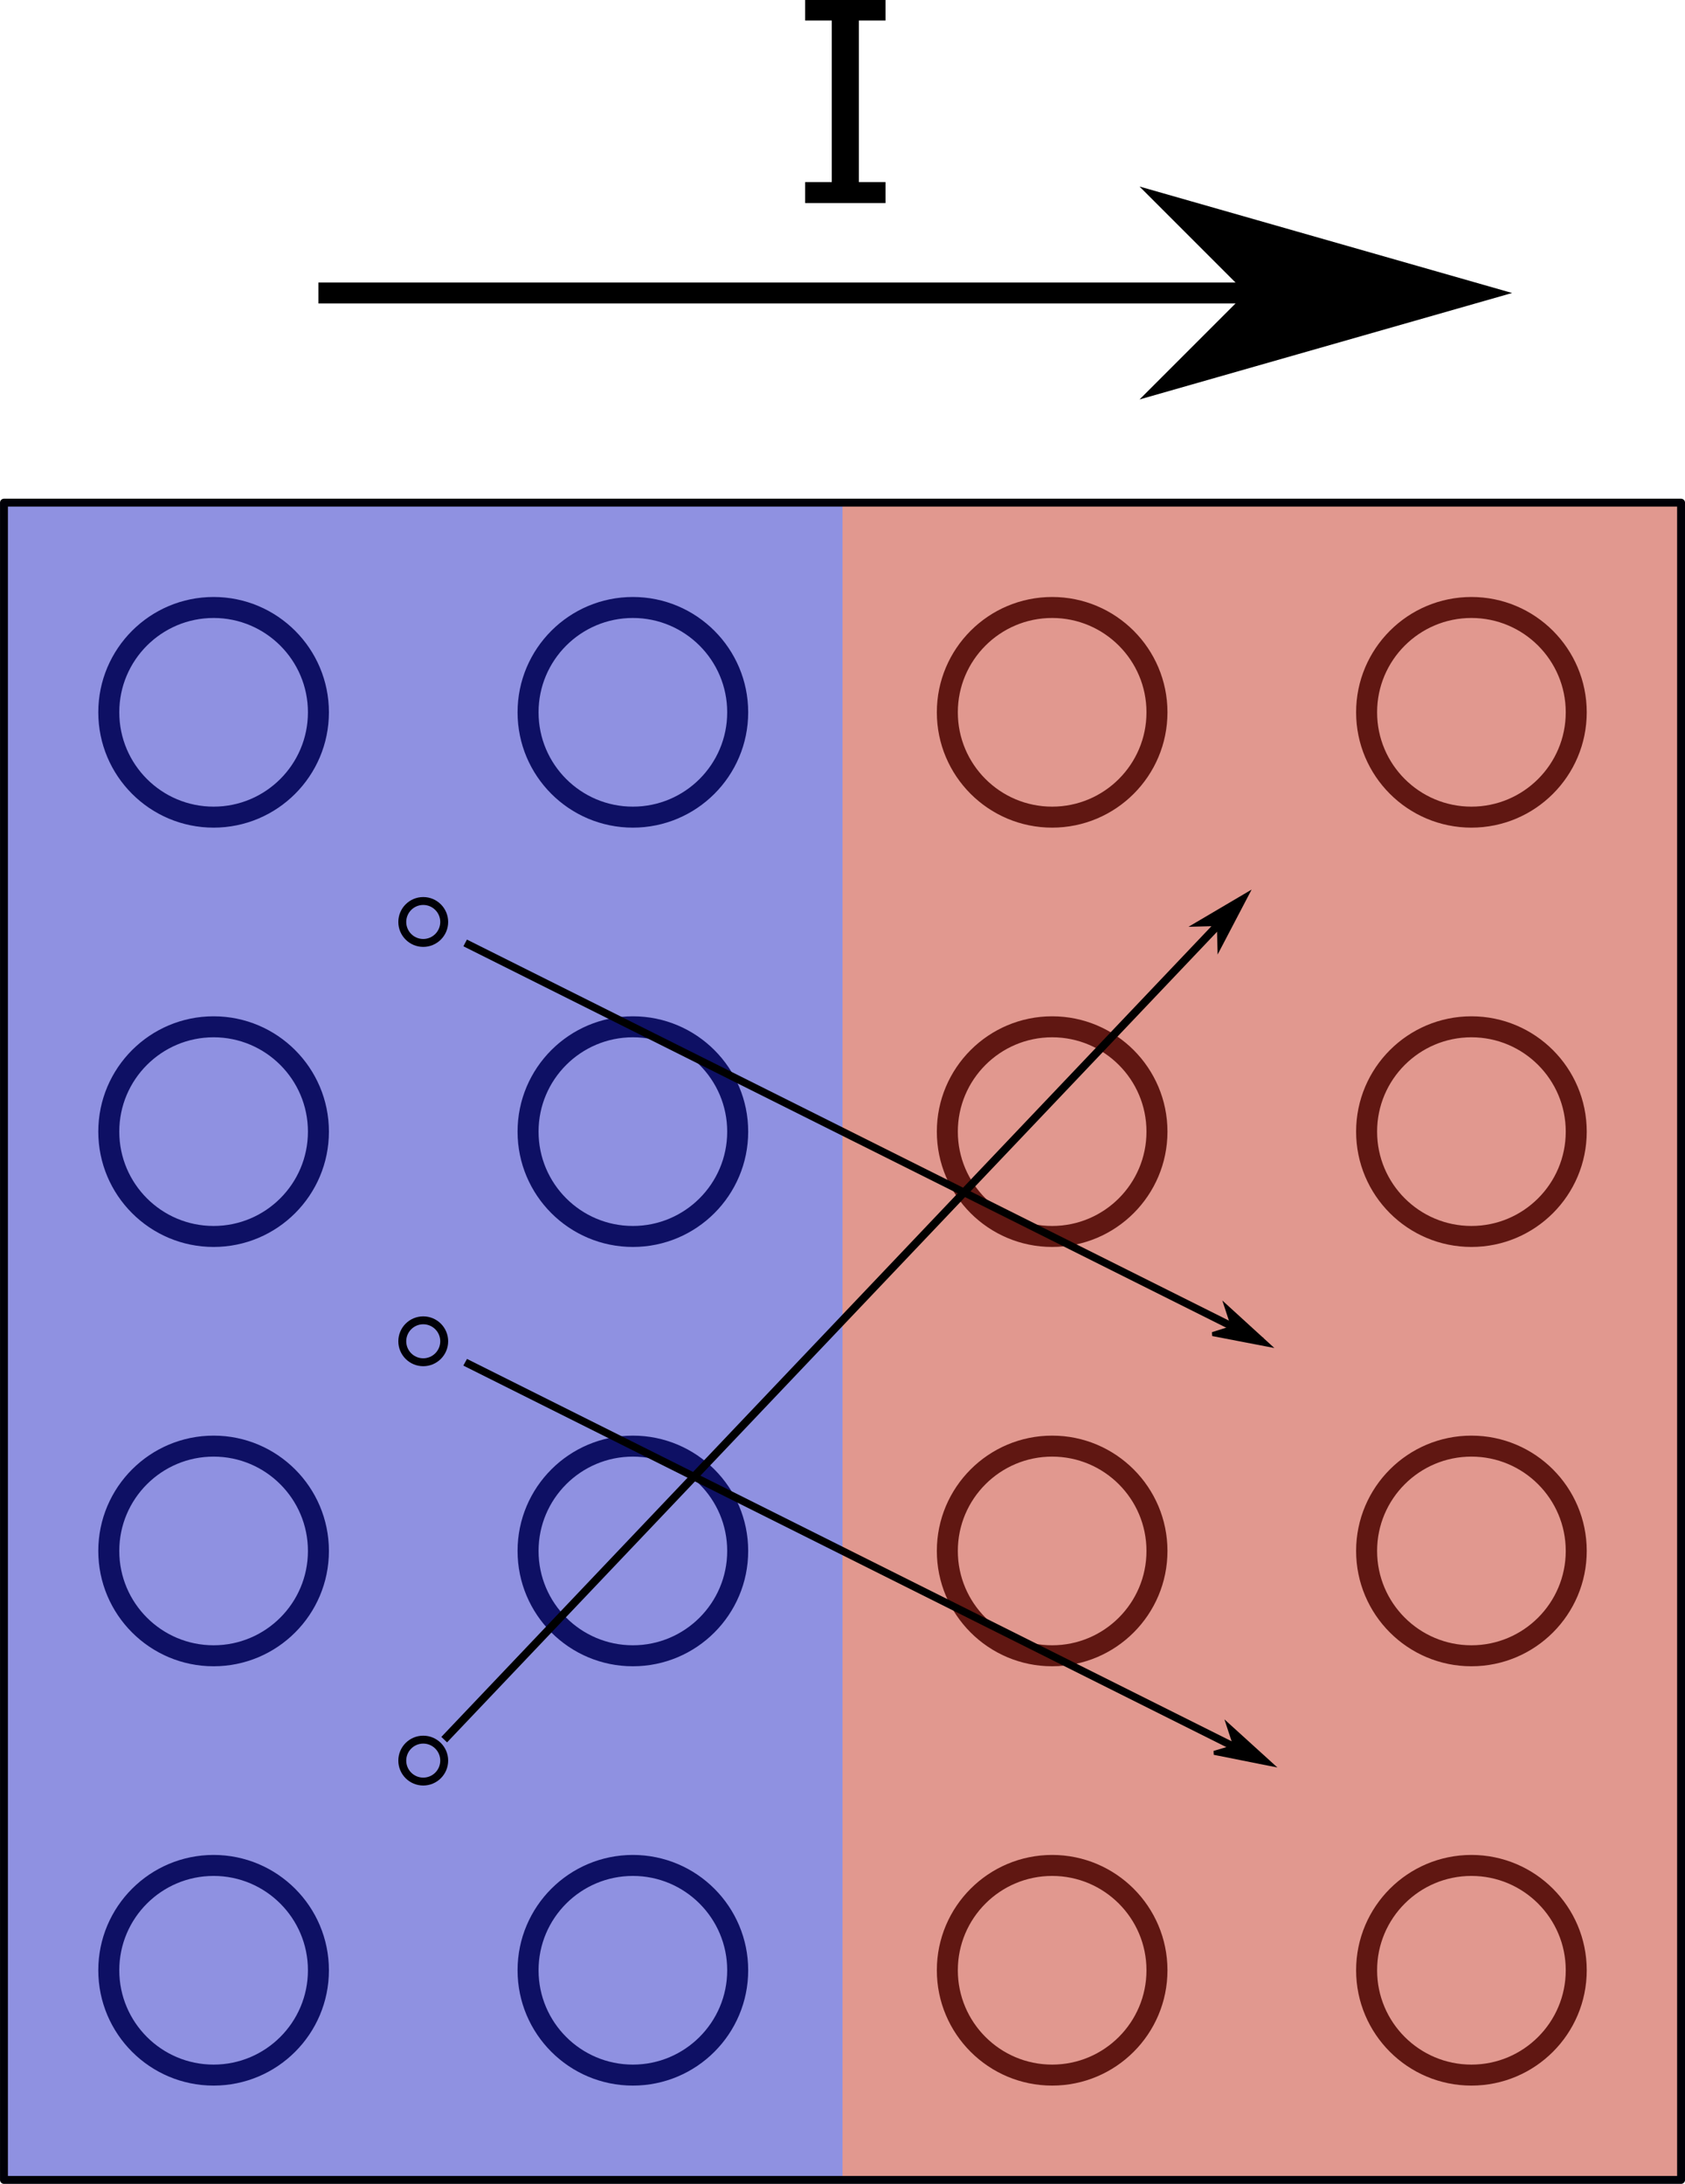 <?xml version="1.0" encoding="UTF-8" standalone="no"?>
<svg
   xmlns:dc="http://purl.org/dc/elements/1.1/"
   xmlns:cc="http://creativecommons.org/ns#"
   xmlns:rdf="http://www.w3.org/1999/02/22-rdf-syntax-ns#"
   xmlns:svg="http://www.w3.org/2000/svg"
   xmlns="http://www.w3.org/2000/svg"
   xmlns:xlink="http://www.w3.org/1999/xlink"
   xmlns:sodipodi="http://sodipodi.sourceforge.net/DTD/sodipodi-0.dtd"
   xmlns:inkscape="http://www.inkscape.org/namespaces/inkscape"
   width="60.283pt"
   height="78.123pt"
   viewBox="0 0 60.283 78.123"
   version="1.2"
   id="svg77"
   sodipodi:docname="schrotrauschen.svg"
   inkscape:version="0.92.4 (5da689c313, 2019-01-14)">
  <sodipodi:namedview
     pagecolor="#ffffff"
     bordercolor="#666666"
     borderopacity="1"
     objecttolerance="10"
     gridtolerance="10"
     guidetolerance="10"
     inkscape:pageopacity="0"
     inkscape:pageshadow="2"
     inkscape:window-width="1220"
     inkscape:window-height="543"
     id="namedview79"
     showgrid="false"
     inkscape:zoom="0.2102413"
     inkscape:cx="157.03937"
     inkscape:cy="-58.550053"
     inkscape:window-x="0"
     inkscape:window-y="0"
     inkscape:window-maximized="0"
     inkscape:current-layer="svg77" />
  <defs
     id="defs10">
    <g
       id="g8">
      <symbol
         overflow="visible"
         id="glyph0-0"
         style="overflow:visible">
        <path
           style="stroke:none"
           d="m 1.25,0 v -7.5 h 7.5 V 0 Z m 0.625,-0.625 h 6.25 v -6.25 h -6.25 z m 0,0"
           id="path2"
           inkscape:connector-curvature="0" />
      </symbol>
      <symbol
         overflow="visible"
         id="glyph0-1"
         style="overflow:visible">
        <path
           style="stroke:none"
           d="m 3.547,0 h -2.875 V -0.75 H 1.625 V -6.531 H 0.672 v -0.734 h 2.875 V -6.531 H 2.594 V -0.75 h 0.953 z m 0,0"
           id="path5"
           inkscape:connector-curvature="0" />
      </symbol>
    </g>
  </defs>
  <g
     id="surface66"
     transform="translate(-179.858,-298.91)">
    <path
       style="fill:none;stroke:#000007;stroke-width:0.751;stroke-linecap:round;stroke-linejoin:round;stroke-miterlimit:4;stroke-opacity:1"
       d="m 191.25,324.391 c 0,2.07 -1.68,3.75 -3.75,3.75 -2.07,0 -3.75,-1.68 -3.75,-3.75 0,-2.07 1.68,-3.75 3.75,-3.75 2.07,0 3.75,1.68 3.75,3.75 z m 0,0"
       id="path12"
       inkscape:connector-curvature="0" />
    <path
       style="fill:none;stroke:#000007;stroke-width:0.751;stroke-linecap:round;stroke-linejoin:round;stroke-miterlimit:4;stroke-opacity:1"
       d="m 191.25,339.391 c 0,2.07 -1.68,3.75 -3.75,3.75 -2.07,0 -3.75,-1.68 -3.75,-3.75 0,-2.07 1.68,-3.75 3.75,-3.75 2.07,0 3.75,1.68 3.75,3.75 z m 0,0"
       id="path14"
       inkscape:connector-curvature="0" />
    <path
       style="fill:none;stroke:#000007;stroke-width:0.751;stroke-linecap:round;stroke-linejoin:round;stroke-miterlimit:4;stroke-opacity:1"
       d="m 191.25,354.391 c 0,2.07 -1.68,3.75 -3.75,3.75 -2.07,0 -3.75,-1.68 -3.75,-3.75 0,-2.07 1.68,-3.75 3.75,-3.75 2.07,0 3.75,1.68 3.75,3.75 z m 0,0"
       id="path16"
       inkscape:connector-curvature="0" />
    <path
       style="fill:none;stroke:#000007;stroke-width:0.751;stroke-linecap:round;stroke-linejoin:round;stroke-miterlimit:4;stroke-opacity:1"
       d="m 191.25,369.391 c 0,2.07 -1.68,3.75 -3.75,3.75 -2.07,0 -3.75,-1.68 -3.75,-3.75 0,-2.07 1.68,-3.75 3.75,-3.75 2.07,0 3.75,1.68 3.75,3.75 z m 0,0"
       id="path18"
       inkscape:connector-curvature="0" />
    <path
       style="fill:none;stroke:#000007;stroke-width:0.751;stroke-linecap:round;stroke-linejoin:round;stroke-miterlimit:4;stroke-opacity:1"
       d="m 206.25,369.391 c 0,2.07 -1.68,3.75 -3.75,3.75 -2.07,0 -3.75,-1.68 -3.75,-3.75 0,-2.07 1.68,-3.75 3.75,-3.75 2.07,0 3.75,1.68 3.75,3.75 z m 0,0"
       id="path20"
       inkscape:connector-curvature="0" />
    <path
       style="fill:none;stroke:#000007;stroke-width:0.751;stroke-linecap:round;stroke-linejoin:round;stroke-miterlimit:4;stroke-opacity:1"
       d="m 206.25,354.391 c 0,2.07 -1.68,3.75 -3.75,3.75 -2.07,0 -3.75,-1.68 -3.75,-3.75 0,-2.07 1.68,-3.75 3.75,-3.75 2.07,0 3.75,1.68 3.75,3.75 z m 0,0"
       id="path22"
       inkscape:connector-curvature="0" />
    <path
       style="fill:none;stroke:#000007;stroke-width:0.751;stroke-linecap:round;stroke-linejoin:round;stroke-miterlimit:4;stroke-opacity:1"
       d="m 206.25,339.391 c 0,2.07 -1.68,3.75 -3.75,3.75 -2.07,0 -3.75,-1.68 -3.75,-3.75 0,-2.07 1.68,-3.75 3.75,-3.75 2.07,0 3.75,1.68 3.75,3.75 z m 0,0"
       id="path24"
       inkscape:connector-curvature="0" />
    <path
       style="fill:none;stroke:#000007;stroke-width:0.751;stroke-linecap:round;stroke-linejoin:round;stroke-miterlimit:4;stroke-opacity:1"
       d="m 206.25,324.391 c 0,2.07 -1.68,3.75 -3.75,3.75 -2.07,0 -3.75,-1.68 -3.75,-3.75 0,-2.07 1.68,-3.75 3.75,-3.75 2.07,0 3.75,1.68 3.75,3.75 z m 0,0"
       id="path26"
       inkscape:connector-curvature="0" />
    <path
       style="fill:none;stroke:#000007;stroke-width:0.751;stroke-linecap:round;stroke-linejoin:round;stroke-miterlimit:4;stroke-opacity:1"
       d="m 221.25,324.391 c 0,2.07 -1.68,3.75 -3.75,3.75 -2.07,0 -3.75,-1.68 -3.75,-3.75 0,-2.07 1.68,-3.75 3.75,-3.75 2.07,0 3.75,1.68 3.75,3.75 z m 0,0"
       id="path28"
       inkscape:connector-curvature="0" />
    <path
       style="fill:none;stroke:#000007;stroke-width:0.751;stroke-linecap:round;stroke-linejoin:round;stroke-miterlimit:4;stroke-opacity:1"
       d="m 221.25,339.391 c 0,2.07 -1.68,3.75 -3.75,3.75 -2.07,0 -3.75,-1.68 -3.75,-3.75 0,-2.07 1.68,-3.75 3.75,-3.75 2.07,0 3.75,1.68 3.75,3.75 z m 0,0"
       id="path30"
       inkscape:connector-curvature="0" />
    <path
       style="fill:none;stroke:#000007;stroke-width:0.751;stroke-linecap:round;stroke-linejoin:round;stroke-miterlimit:4;stroke-opacity:1"
       d="m 221.25,354.391 c 0,2.07 -1.68,3.75 -3.75,3.75 -2.07,0 -3.75,-1.68 -3.75,-3.75 0,-2.07 1.68,-3.75 3.75,-3.75 2.07,0 3.75,1.68 3.75,3.75 z m 0,0"
       id="path32"
       inkscape:connector-curvature="0" />
    <path
       style="fill:none;stroke:#000007;stroke-width:0.751;stroke-linecap:round;stroke-linejoin:round;stroke-miterlimit:4;stroke-opacity:1"
       d="m 221.25,369.391 c 0,2.07 -1.68,3.75 -3.75,3.75 -2.07,0 -3.75,-1.68 -3.75,-3.75 0,-2.07 1.68,-3.75 3.75,-3.75 2.07,0 3.75,1.68 3.75,3.75 z m 0,0"
       id="path34"
       inkscape:connector-curvature="0" />
    <path
       style="fill:none;stroke:#000007;stroke-width:0.751;stroke-linecap:round;stroke-linejoin:round;stroke-miterlimit:4;stroke-opacity:1"
       d="m 236.25,324.391 c 0,2.07 -1.68,3.75 -3.75,3.75 -2.07,0 -3.75,-1.68 -3.75,-3.75 0,-2.07 1.68,-3.75 3.75,-3.75 2.07,0 3.75,1.68 3.75,3.75 z m 0,0"
       id="path36"
       inkscape:connector-curvature="0" />
    <path
       style="fill:none;stroke:#000007;stroke-width:0.751;stroke-linecap:round;stroke-linejoin:round;stroke-miterlimit:4;stroke-opacity:1"
       d="m 236.25,339.391 c 0,2.07 -1.68,3.75 -3.75,3.75 -2.07,0 -3.75,-1.68 -3.75,-3.75 0,-2.07 1.68,-3.75 3.75,-3.75 2.07,0 3.75,1.68 3.75,3.75 z m 0,0"
       id="path38"
       inkscape:connector-curvature="0" />
    <path
       style="fill:none;stroke:#000007;stroke-width:0.751;stroke-linecap:round;stroke-linejoin:round;stroke-miterlimit:4;stroke-opacity:1"
       d="m 236.25,354.391 c 0,2.07 -1.68,3.75 -3.75,3.75 -2.07,0 -3.75,-1.68 -3.75,-3.75 0,-2.07 1.68,-3.75 3.75,-3.75 2.07,0 3.75,1.68 3.75,3.75 z m 0,0"
       id="path40"
       inkscape:connector-curvature="0" />
    <path
       style="fill:none;stroke:#000007;stroke-width:0.751;stroke-linecap:round;stroke-linejoin:round;stroke-miterlimit:4;stroke-opacity:1"
       d="m 236.25,369.391 c 0,2.07 -1.68,3.75 -3.75,3.75 -2.07,0 -3.75,-1.68 -3.75,-3.75 0,-2.07 1.68,-3.75 3.75,-3.75 2.07,0 3.75,1.68 3.75,3.75 z m 0,0"
       id="path42"
       inkscape:connector-curvature="0" />
    <path
       style="fill:#1e21c2;fill-opacity:0.496;fill-rule:nonzero;stroke:none"
       d="m 180,316.891 h 30 v 60 h -30 z m 0,0"
       id="path44"
       inkscape:connector-curvature="0" />
    <path
       style="fill:#c2301e;fill-opacity:0.496;fill-rule:nonzero;stroke:none"
       d="m 210,316.891 h 30 v 60 h -30 z m 0,0"
       id="path46"
       inkscape:connector-curvature="0" />
    <path
       style="fill:none;stroke:#000007;stroke-width:0.283;stroke-linecap:round;stroke-linejoin:round;stroke-miterlimit:4;stroke-opacity:1"
       d="m 180,316.891 h 60 v 60 h -60 z m 0,0"
       id="path48"
       inkscape:connector-curvature="0" />
    <path
       style="fill:none;stroke:#000007;stroke-width:0.283;stroke-linecap:round;stroke-linejoin:round;stroke-miterlimit:4;stroke-opacity:1"
       d="m 195.75,331.891 c 0,0.414 -0.336,0.75 -0.75,0.75 -0.414,0 -0.75,-0.336 -0.75,-0.75 0,-0.414 0.336,-0.75 0.75,-0.75 0.414,0 0.75,0.336 0.75,0.75 z m 0,0"
       id="path50"
       inkscape:connector-curvature="0" />
    <path
       style="fill:none;stroke:#000007;stroke-width:0.283;stroke-linecap:round;stroke-linejoin:round;stroke-miterlimit:4;stroke-opacity:1"
       d="m 195.75,346.891 c 0,0.414 -0.336,0.75 -0.75,0.75 -0.414,0 -0.75,-0.336 -0.75,-0.75 0,-0.414 0.336,-0.75 0.75,-0.75 0.414,0 0.75,0.336 0.75,0.75 z m 0,0"
       id="path52"
       inkscape:connector-curvature="0" />
    <path
       style="fill:none;stroke:#000007;stroke-width:0.283;stroke-linecap:round;stroke-linejoin:round;stroke-miterlimit:4;stroke-opacity:1"
       d="m 195.75,361.891 c 0,0.414 -0.336,0.75 -0.75,0.75 -0.414,0 -0.75,-0.336 -0.75,-0.75 0,-0.414 0.336,-0.75 0.75,-0.75 0.414,0 0.75,0.336 0.75,0.75 z m 0,0"
       id="path54"
       inkscape:connector-curvature="0" />
    <path
       style="fill:none;stroke:#000000;stroke-width:0.283;stroke-linecap:butt;stroke-linejoin:miter;stroke-miterlimit:4;stroke-opacity:1"
       d="m 195.75,361.141 c 9.5,-10 19,-20 28.5,-30"
       id="path56"
       inkscape:connector-curvature="0" />
    <path
       style="fill:#000000;fill-opacity:1;fill-rule:evenodd;stroke:#000000;stroke-width:0.11;stroke-linecap:butt;stroke-linejoin:miter;stroke-miterlimit:4;stroke-opacity:1"
       d="m 62.899,-283.223 0.411,-0.41 -1.439,0.41 1.438,0.411 z m 0,0"
       transform="matrix(-0.95,1,-1,-0.95,0,0)"
       id="path58"
       inkscape:connector-curvature="0" />
    <path
       style="fill:none;stroke:#000000;stroke-width:0.283;stroke-linecap:butt;stroke-linejoin:miter;stroke-miterlimit:4;stroke-opacity:1"
       d="m 196.5,365.938 c 9.5,5 19,10 28.5,15"
       transform="scale(1,0.95)"
       id="path60"
       inkscape:connector-curvature="0" />
    <path
       style="fill:#000000;fill-opacity:1;fill-rule:evenodd;stroke:#000000;stroke-width:0.134;stroke-linecap:butt;stroke-linejoin:miter;stroke-miterlimit:4;stroke-opacity:1"
       d="m -332.191,-205.57 0.501,-0.502 -1.756,0.501 1.757,0.502 z m 0,0"
       transform="matrix(-1,-0.5,0.526,-0.95,0,0)"
       id="path62"
       inkscape:connector-curvature="0" />
    <path
       style="fill:none;stroke:#000000;stroke-width:0.276;stroke-linecap:butt;stroke-linejoin:miter;stroke-miterlimit:4;stroke-opacity:1"
       d="m 196.5,341.17 c 9.5,4.872 19,9.744 28.5,14.615"
       transform="scale(1,0.975)"
       id="path64"
       inkscape:connector-curvature="0" />
    <path
       style="fill:#000000;fill-opacity:1;fill-rule:evenodd;stroke:#000000;stroke-width:0.131;stroke-linecap:butt;stroke-linejoin:miter;stroke-miterlimit:4;stroke-opacity:1"
       d="m -321.628,-190.343 0.49,-0.492 -1.72,0.493 1.721,0.492 z m 0,0"
       transform="matrix(-1,-0.5,0.513,-0.975,0,0)"
       id="path66"
       inkscape:connector-curvature="0" />
    <path
       style="fill:none;stroke:#000000;stroke-width:0.75;stroke-linecap:butt;stroke-linejoin:miter;stroke-miterlimit:4;stroke-opacity:1"
       d="m 191.25,309.391 c 13.75,0 27.5,0 41.25,0"
       id="path68"
       inkscape:connector-curvature="0" />
    <path
       style="fill:#000000;fill-opacity:1;fill-rule:evenodd;stroke:#000000;stroke-width:0.8;stroke-linecap:butt;stroke-linejoin:miter;stroke-miterlimit:4;stroke-opacity:1"
       d="m -225,-309.391 3,-3 -10.5,3 10.5,3 z m 0,0"
       transform="scale(-1)"
       id="path70"
       inkscape:connector-curvature="0" />
    <g
       style="fill:#000000;fill-opacity:1"
       id="g74">
      <use
         xlink:href="#glyph0-1"
         x="207.991"
         y="306.175"
         id="use72"
         width="100%"
         height="100%" />
    </g>
  </g>
</svg>
